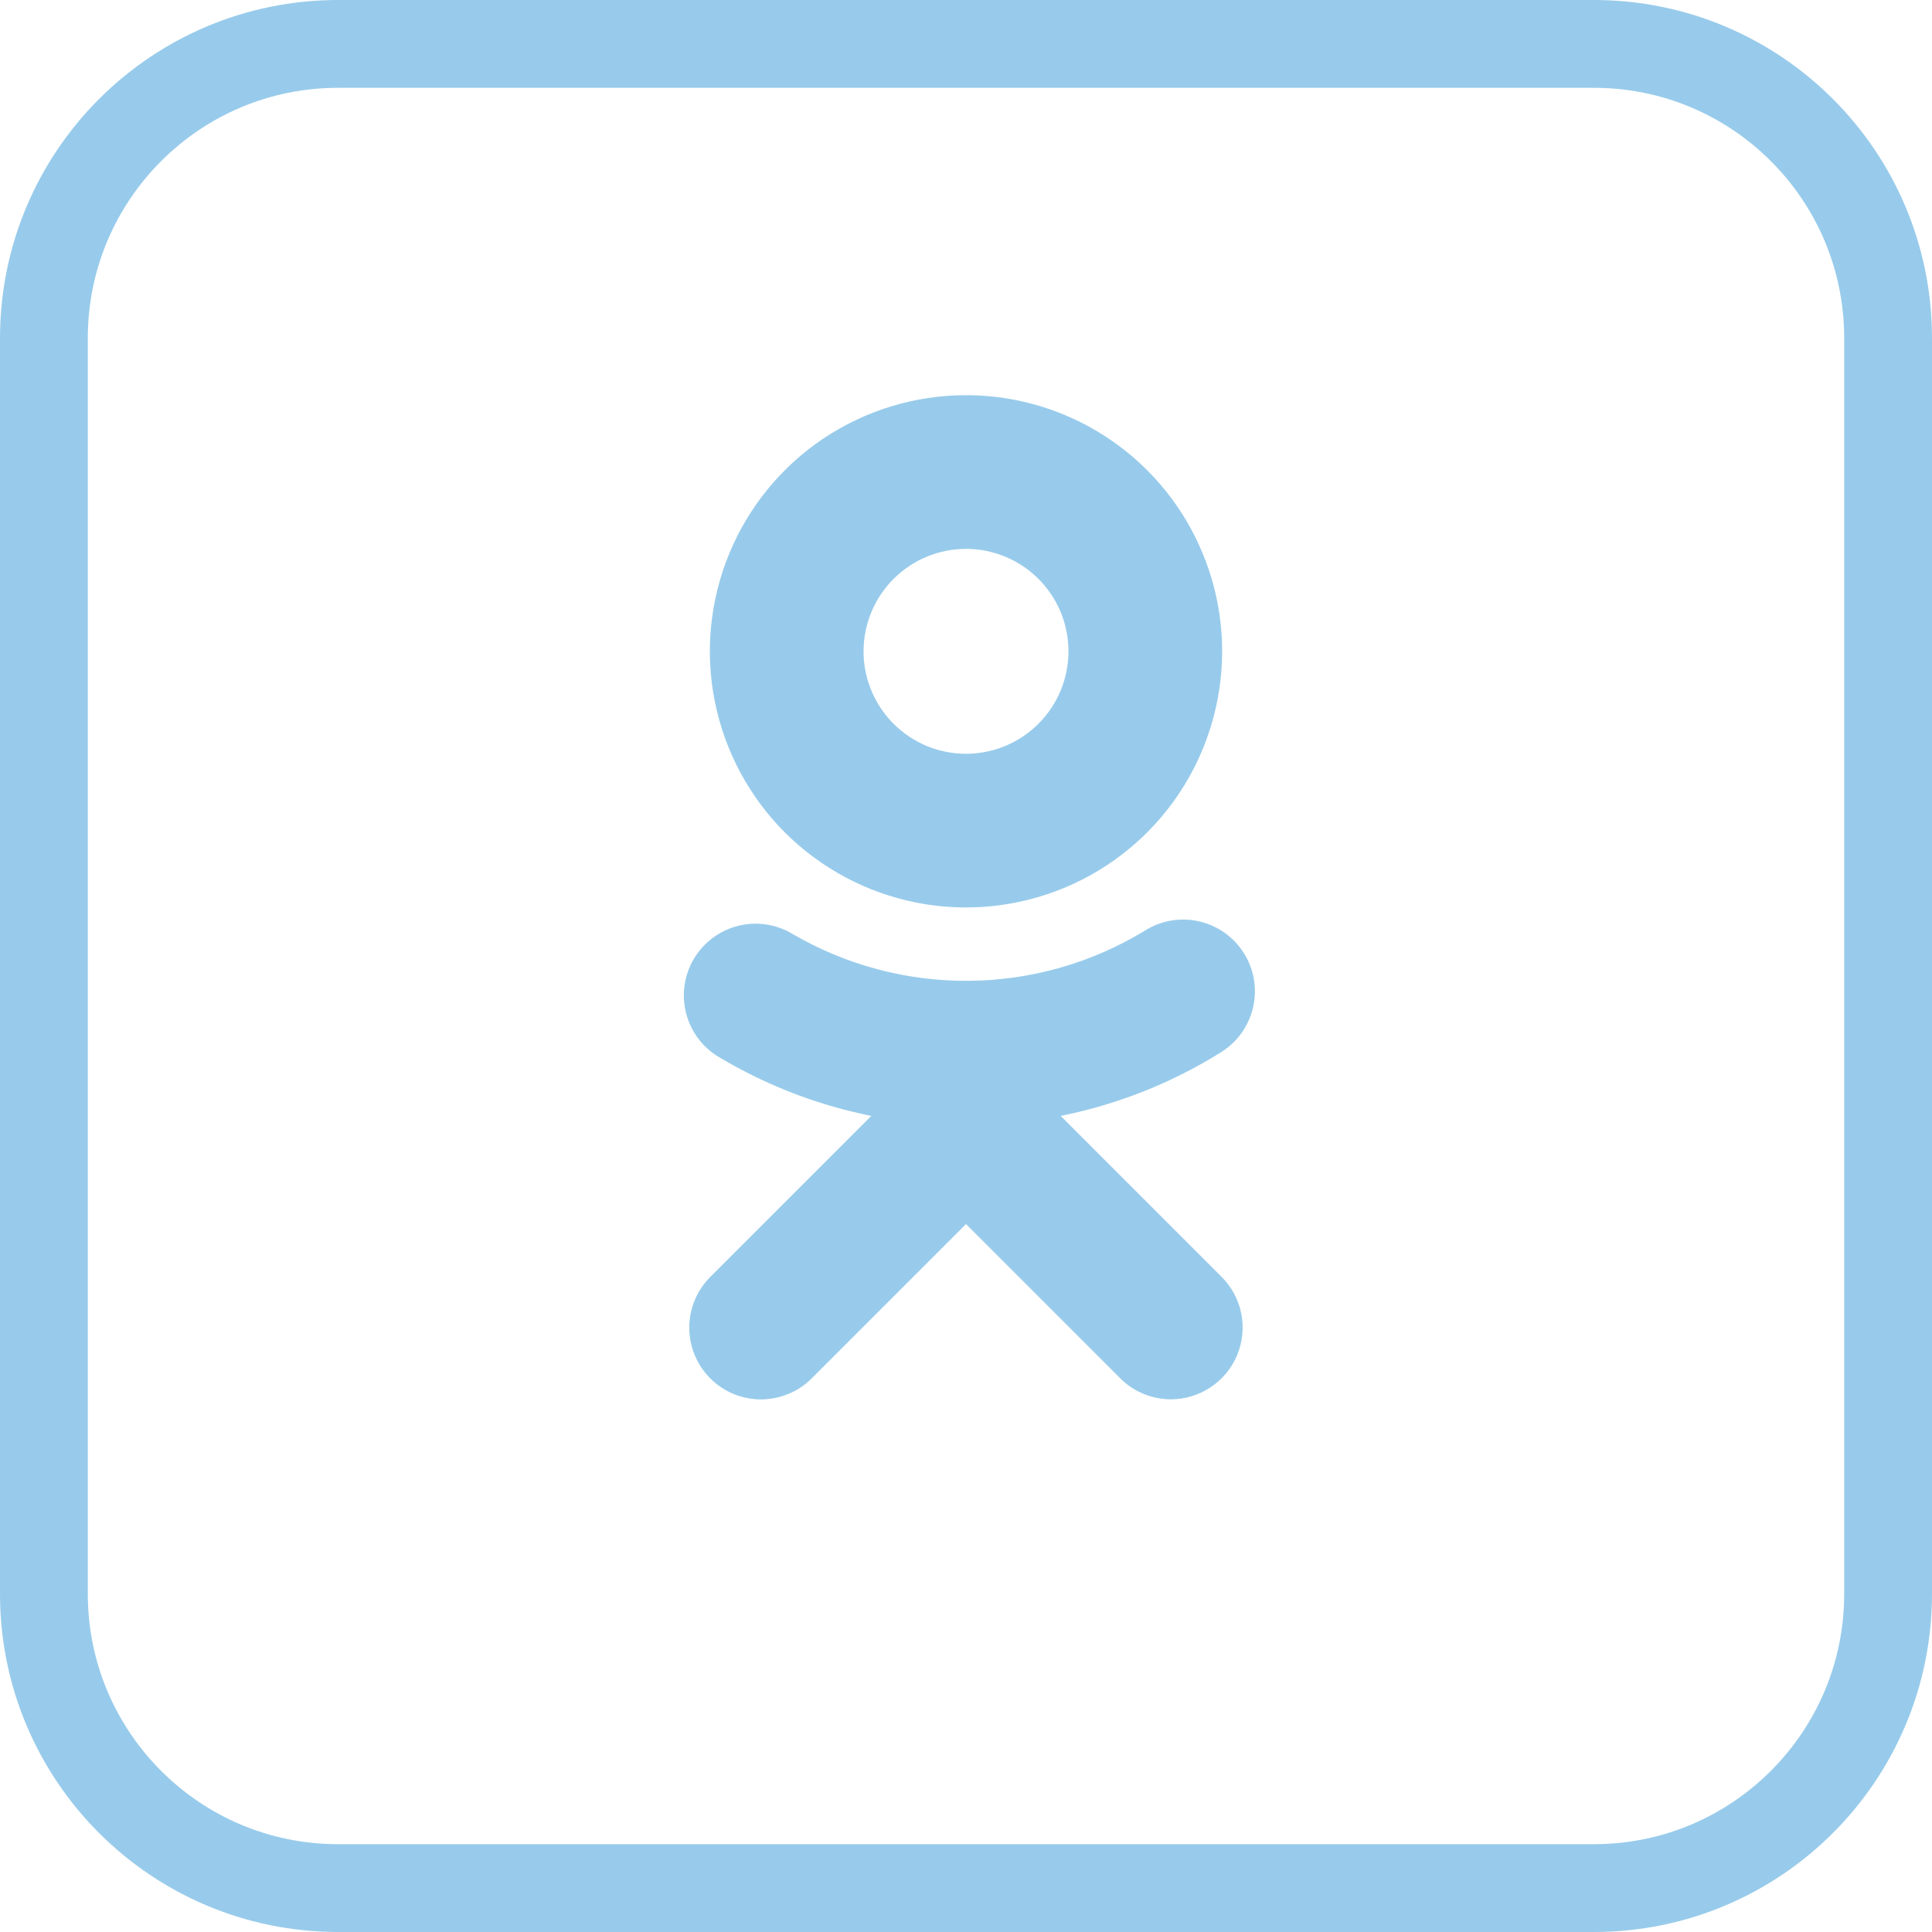 <svg width="33" height="33" viewBox="0 0 33 33" fill="none" xmlns="http://www.w3.org/2000/svg">
<path d="M5.775 0.75H27.225C30 0.75 32.25 3 32.25 5.775V27.225C32.25 30 30 32.25 27.225 32.25H5.775C3 32.25 0.75 30 0.75 27.225V5.775C0.75 3 3 0.75 5.775 0.75Z" stroke="#98CBEB" stroke-width="1.5"/>
<path d="M16.5 9.375C16.846 9.375 17.184 9.478 17.472 9.67C17.76 9.862 17.984 10.136 18.117 10.455C18.249 10.775 18.284 11.127 18.216 11.466C18.149 11.806 17.982 12.118 17.737 12.362C17.493 12.607 17.181 12.774 16.841 12.841C16.502 12.909 16.15 12.874 15.83 12.742C15.511 12.609 15.237 12.385 15.045 12.097C14.853 11.809 14.75 11.471 14.75 11.125C14.751 10.661 14.935 10.216 15.263 9.888C15.591 9.56 16.036 9.376 16.5 9.375V9.375ZM16.5 6.75C15.635 6.75 14.789 7.007 14.069 7.487C13.35 7.968 12.789 8.651 12.458 9.451C12.127 10.25 12.04 11.13 12.209 11.979C12.378 12.827 12.795 13.607 13.406 14.219C14.018 14.83 14.798 15.247 15.646 15.416C16.495 15.585 17.375 15.498 18.174 15.167C18.974 14.836 19.657 14.275 20.138 13.556C20.618 12.836 20.875 11.99 20.875 11.125C20.875 9.965 20.414 8.852 19.594 8.031C18.773 7.211 17.66 6.75 16.5 6.75V6.75Z" fill="#98CBEB"/>
<path d="M16.5 19.22C15.011 19.221 13.551 18.817 12.274 18.052C11.995 17.885 11.795 17.614 11.717 17.299C11.638 16.984 11.688 16.651 11.855 16.372C12.022 16.094 12.293 15.893 12.608 15.814C12.923 15.735 13.256 15.785 13.535 15.951C14.45 16.486 15.494 16.763 16.554 16.753C17.614 16.744 18.652 16.447 19.557 15.895C19.694 15.809 19.846 15.751 20.005 15.724C20.163 15.697 20.326 15.702 20.483 15.738C20.64 15.774 20.789 15.841 20.92 15.934C21.051 16.027 21.163 16.146 21.248 16.283C21.334 16.419 21.392 16.571 21.418 16.73C21.445 16.889 21.439 17.052 21.403 17.209C21.367 17.366 21.299 17.514 21.206 17.645C21.112 17.776 20.993 17.887 20.856 17.973C19.55 18.789 18.04 19.221 16.5 19.22V19.22Z" fill="#98CBEB"/>
<path d="M20 23.901C19.839 23.901 19.68 23.869 19.531 23.808C19.382 23.746 19.247 23.656 19.134 23.542L16.5 20.908L13.866 23.542C13.753 23.656 13.618 23.747 13.469 23.808C13.32 23.87 13.161 23.902 13 23.903C12.839 23.903 12.679 23.871 12.53 23.81C12.381 23.748 12.246 23.658 12.132 23.544C12.018 23.43 11.928 23.295 11.866 23.146C11.805 22.997 11.773 22.838 11.773 22.677C11.773 22.516 11.805 22.356 11.867 22.207C11.929 22.059 12.019 21.924 12.133 21.81L16.5 17.443L20.866 21.81C21.038 21.981 21.154 22.199 21.202 22.437C21.249 22.675 21.224 22.921 21.132 23.145C21.039 23.369 20.882 23.56 20.68 23.694C20.479 23.829 20.242 23.901 20 23.901Z" fill="#98CBEB"/>
</svg>
